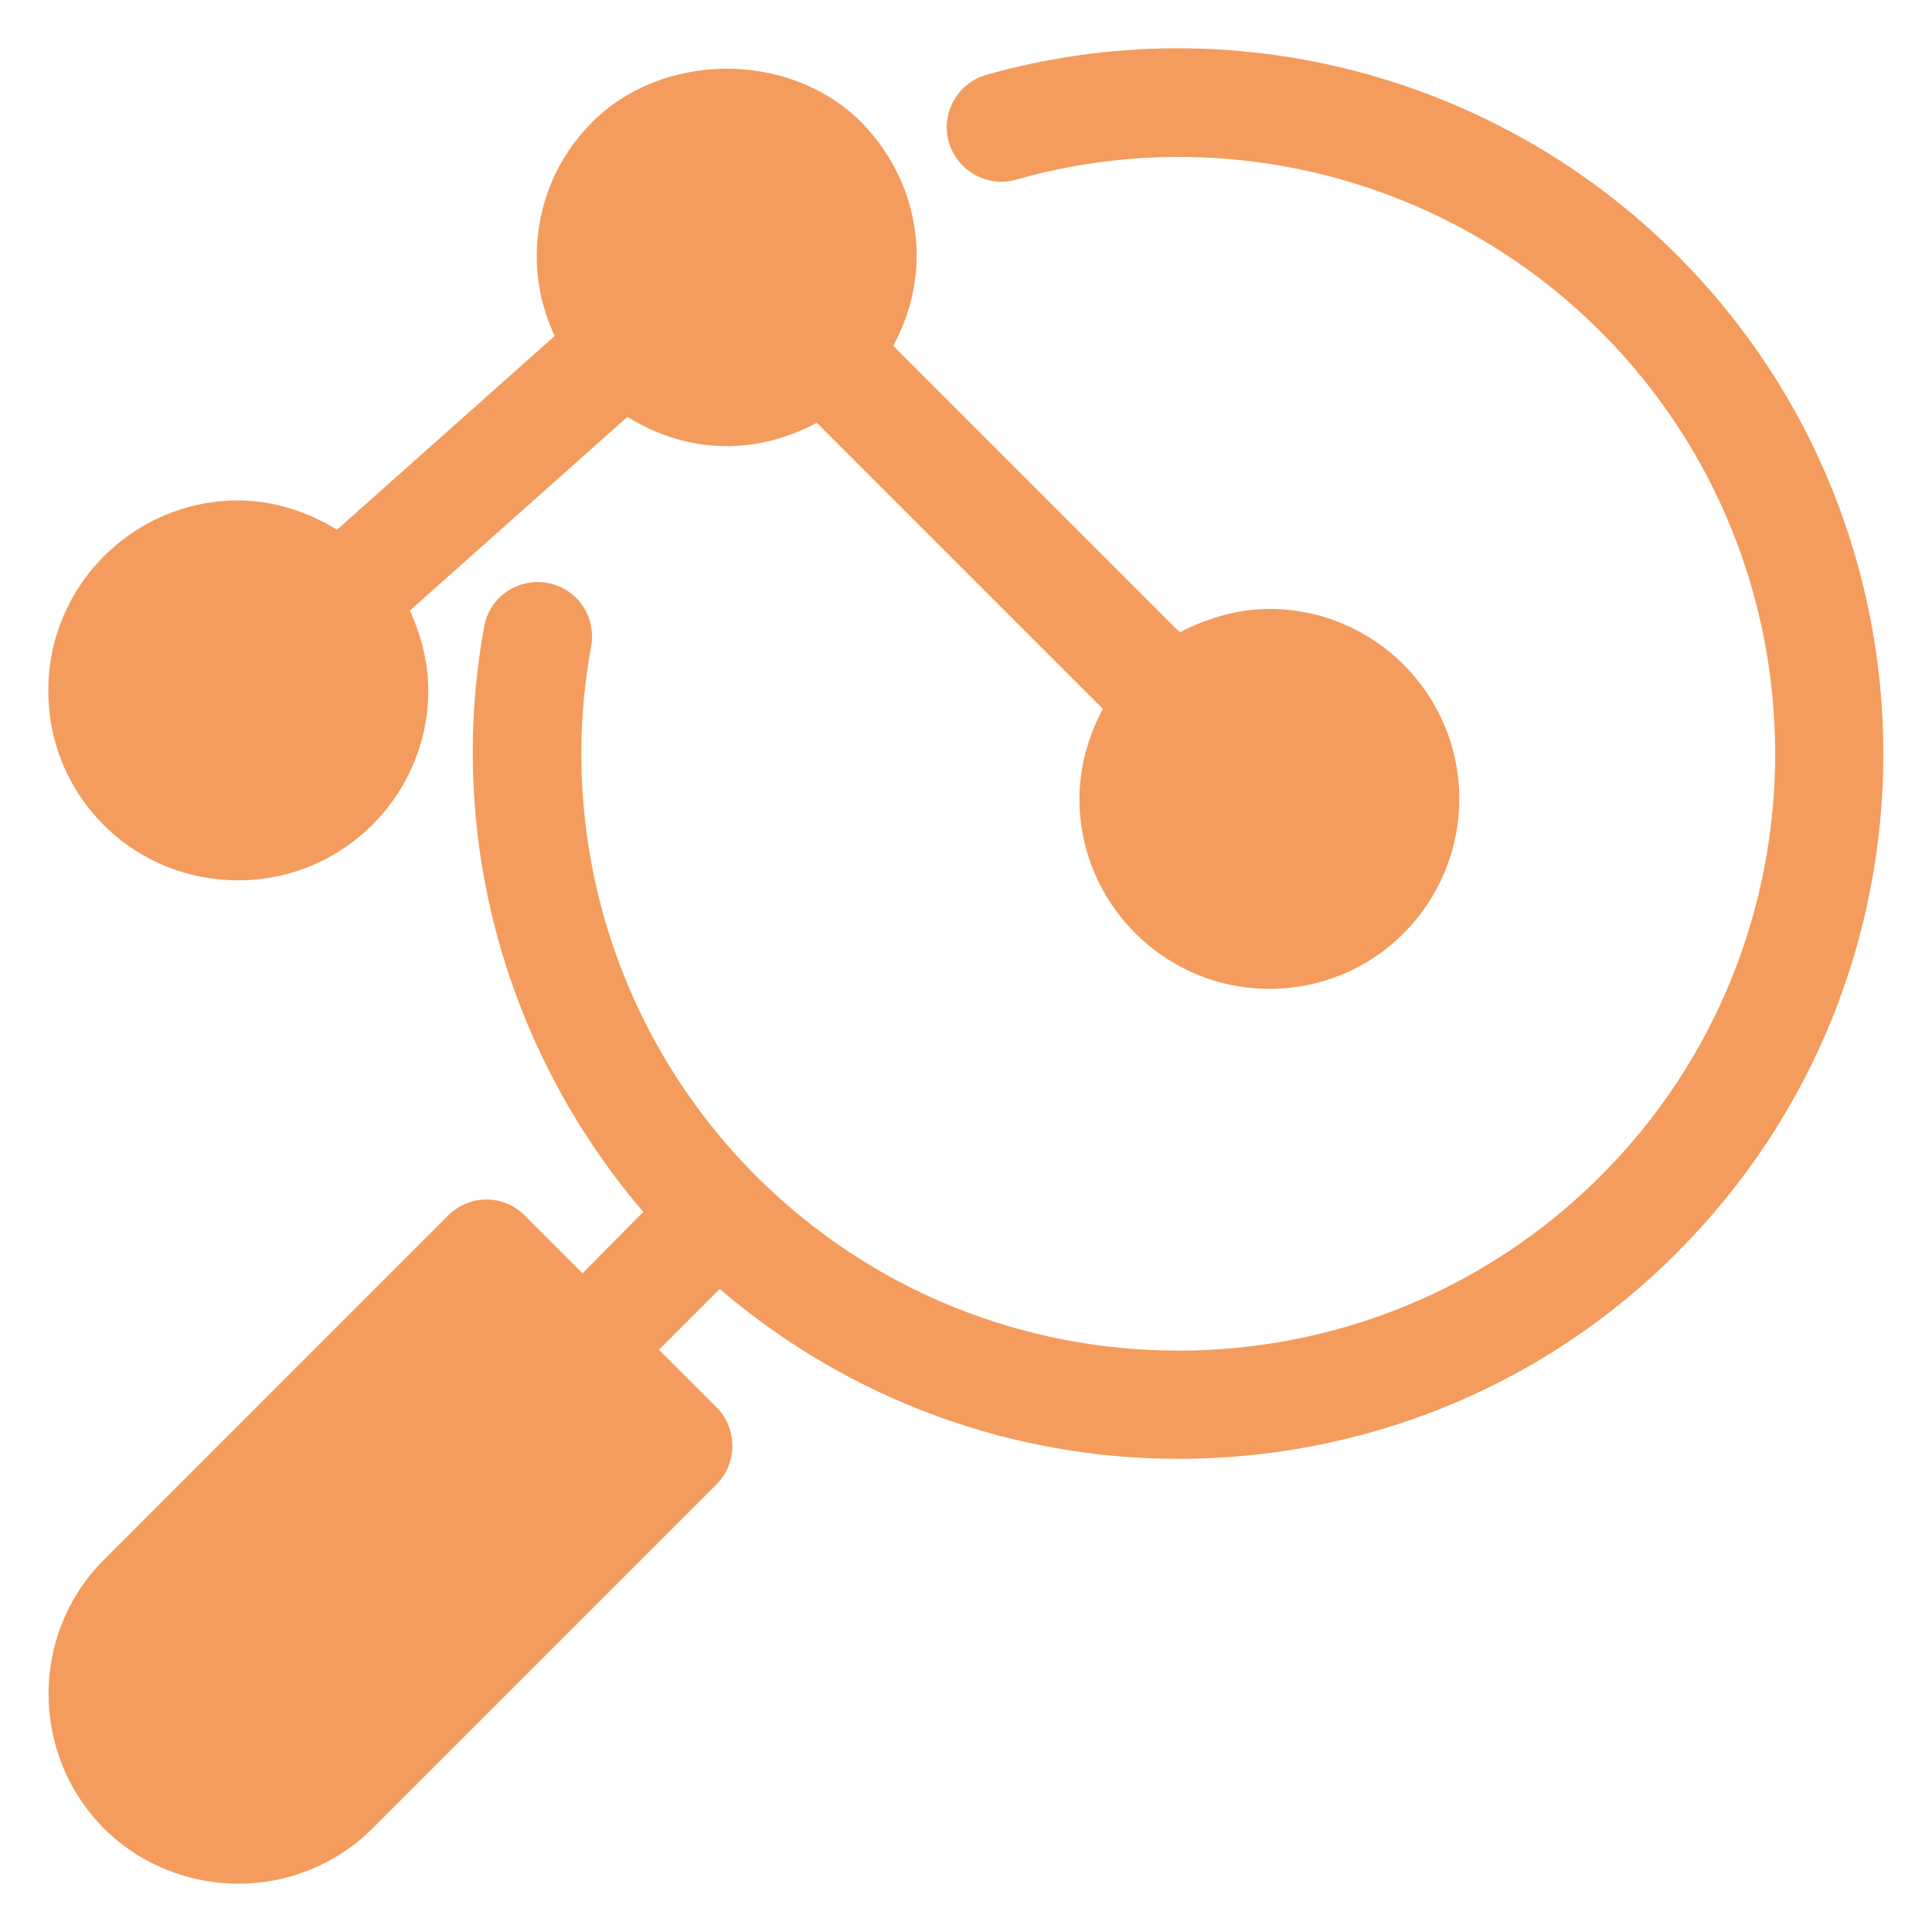 <svg width="40" height="40" viewBox="0 0 40 40" fill="none" xmlns="http://www.w3.org/2000/svg">
<path d="M34.721 25.935C31.878 28.788 28.137 30.204 24.395 30.204C21.014 30.204 17.631 29.024 14.901 26.687L13.643 27.945L14.835 29.136C15.272 29.574 15.272 30.293 14.835 30.732L7.712 37.855C6.947 38.619 5.936 39 4.938 39C3.937 39 2.915 38.618 2.151 37.855C0.623 36.316 0.623 33.821 2.151 32.293L9.273 25.17C9.486 24.957 9.768 24.834 10.071 24.834C10.374 24.834 10.656 24.957 10.869 25.17L12.06 26.362L13.318 25.091C10.464 21.754 9.229 17.316 10.025 12.968C10.137 12.361 10.722 11.957 11.34 12.069C11.947 12.181 12.351 12.765 12.239 13.383C11.509 17.371 12.778 21.473 15.655 24.348C20.475 29.169 28.317 29.169 33.138 24.348C37.958 19.528 37.958 11.686 33.138 6.865C29.97 3.698 25.329 2.495 21.037 3.72C20.441 3.889 19.823 3.54 19.643 2.944C19.474 2.348 19.823 1.719 20.419 1.55C25.497 0.112 30.979 1.539 34.721 5.281C40.417 10.977 40.417 20.236 34.721 25.932L34.721 25.935ZM4.934 18.226C7.102 18.226 8.867 16.463 8.867 14.293C8.867 13.72 8.722 13.159 8.485 12.642L12.991 8.63C13.598 9.013 14.305 9.237 15.046 9.237C15.71 9.237 16.339 9.057 16.911 8.754L22.833 14.676C22.53 15.249 22.349 15.878 22.349 16.54C22.349 18.708 24.113 20.473 26.282 20.473C27.326 20.473 28.316 20.068 29.057 19.327C29.798 18.586 30.213 17.586 30.213 16.54C30.213 14.372 28.45 12.607 26.28 12.607C25.63 12.607 24.988 12.799 24.427 13.091L18.494 7.158C18.798 6.596 18.978 5.956 18.978 5.305C18.978 4.237 18.551 3.238 17.775 2.473C16.281 1.047 13.708 1.08 12.258 2.53C11.517 3.271 11.112 4.26 11.112 5.305C11.112 5.889 11.247 6.45 11.484 6.956L6.977 10.967C6.37 10.596 5.663 10.361 4.933 10.361C2.765 10.361 1 12.124 1 14.293C1 15.373 1.416 16.373 2.202 17.136C2.943 17.844 3.91 18.226 4.933 18.226L4.934 18.226Z" fill="#F49C5D"/>
</svg>
